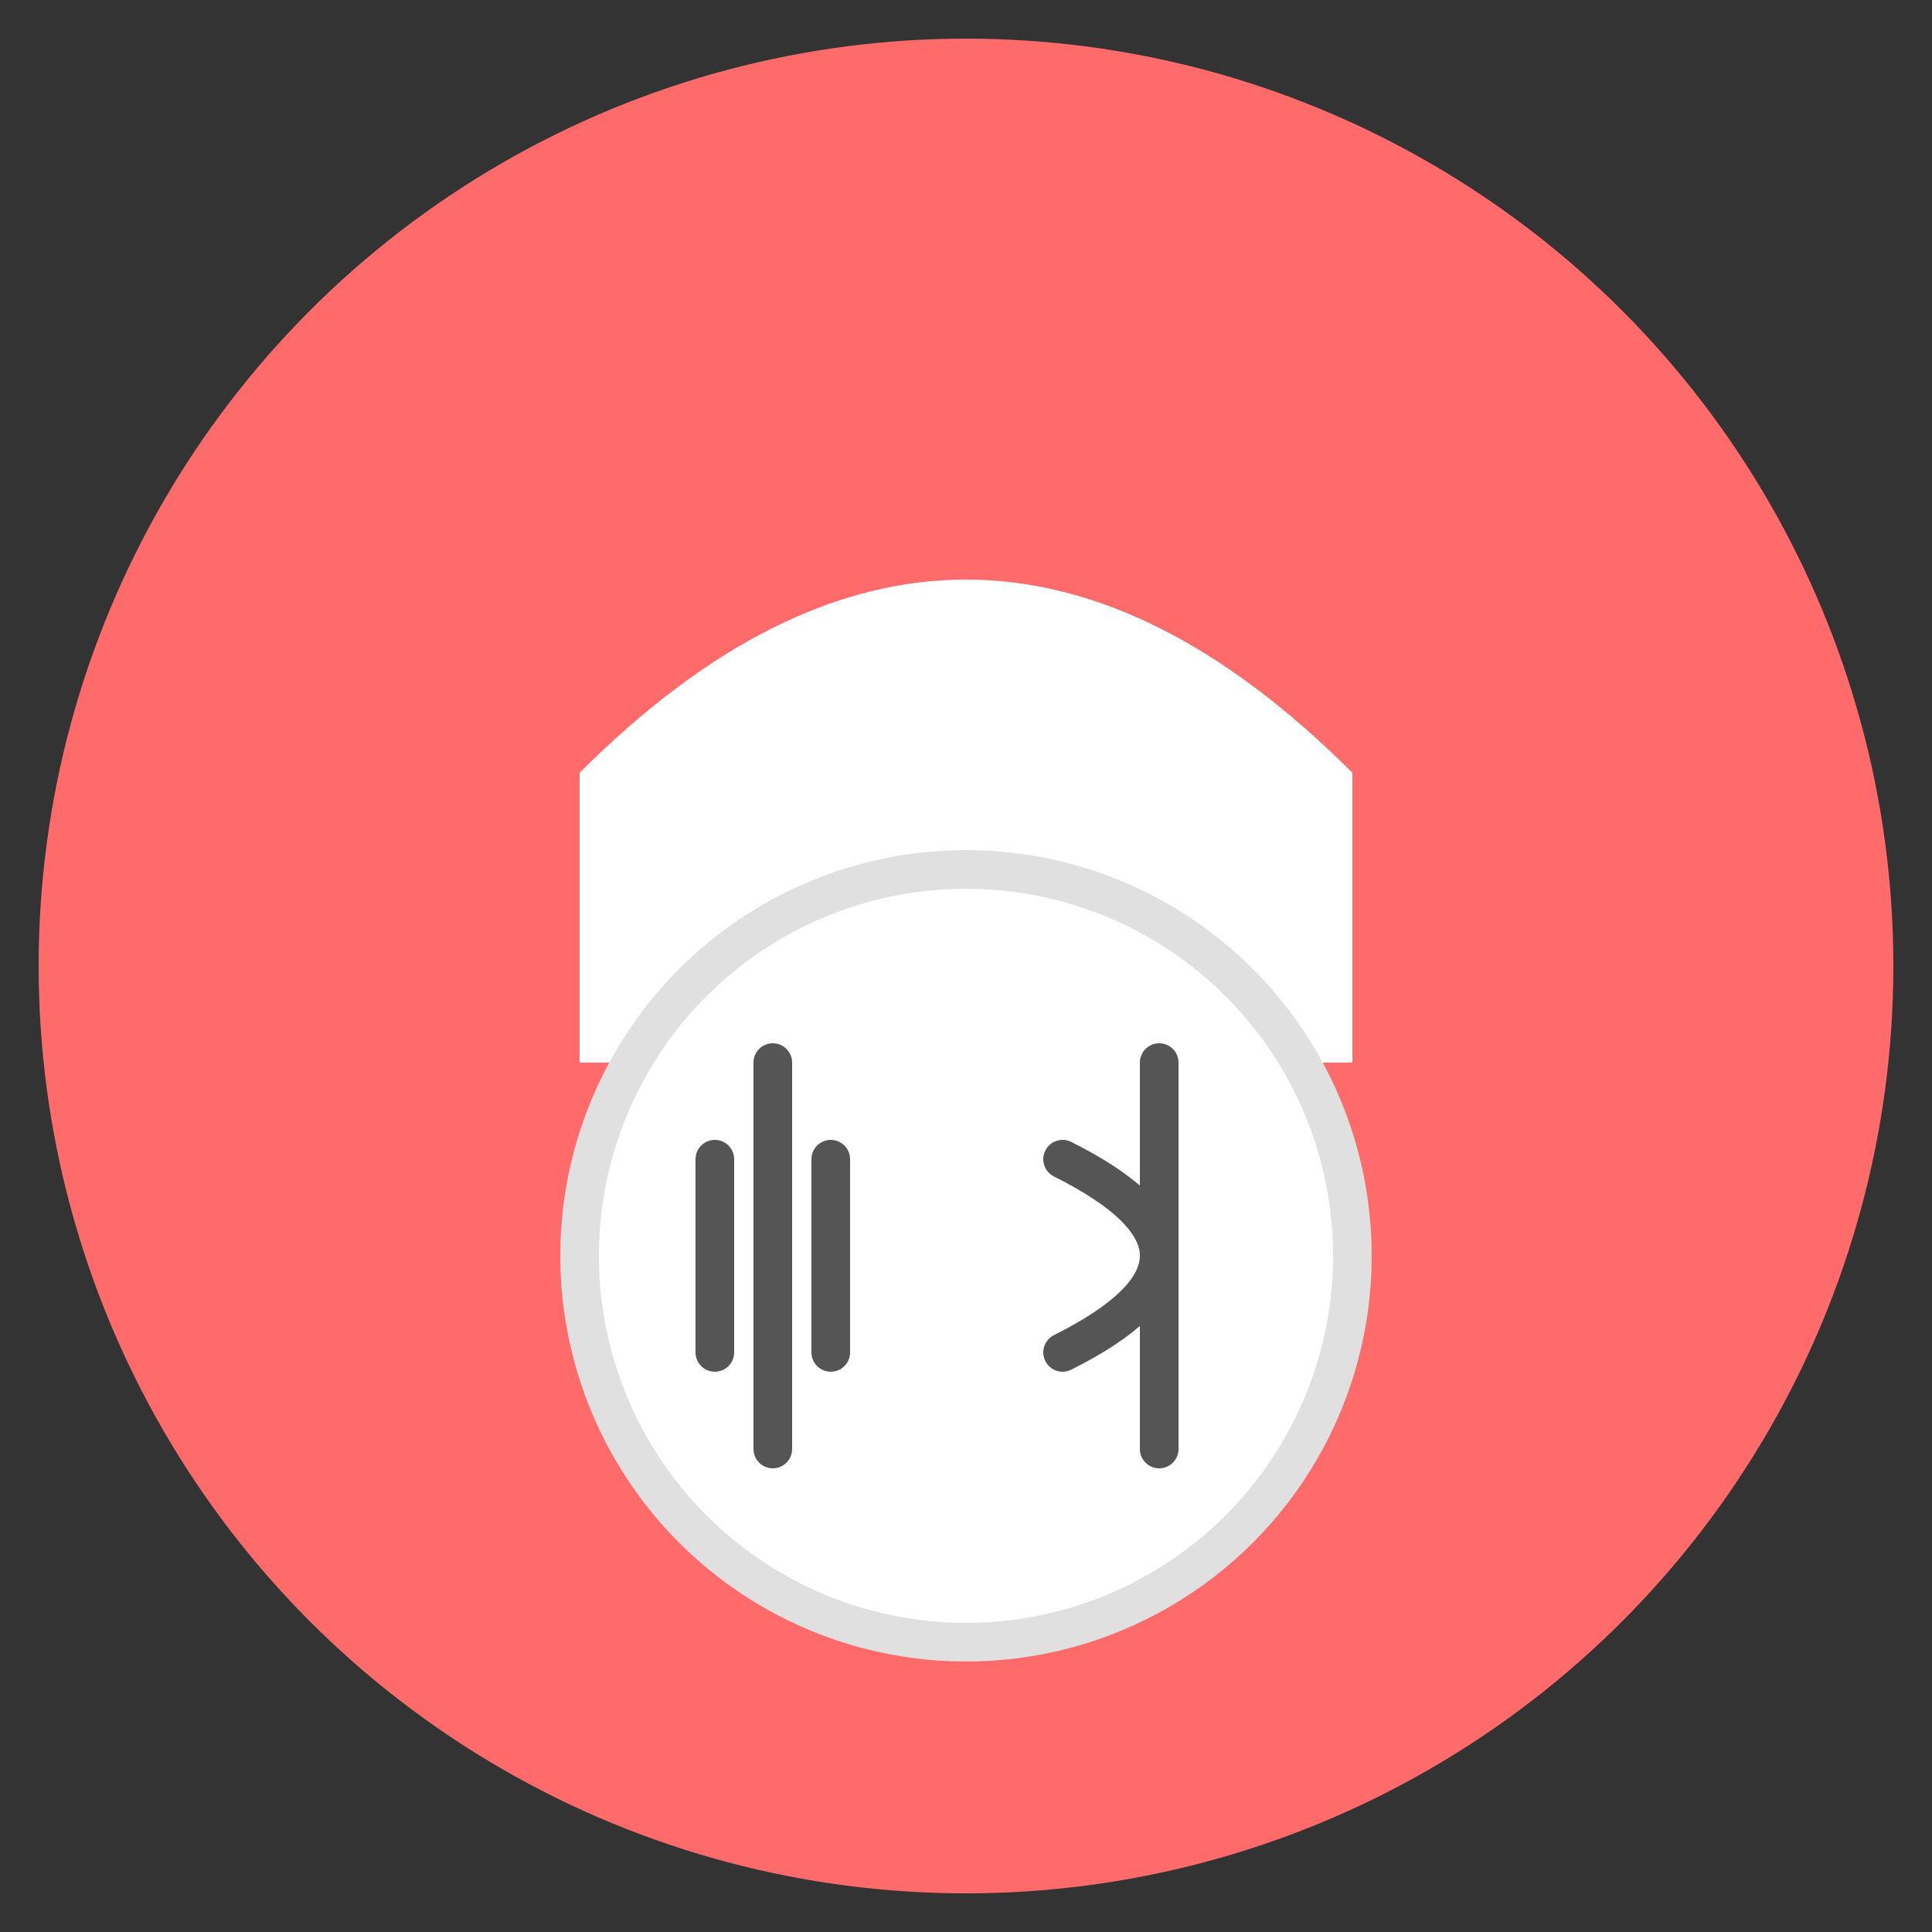 <svg xmlns="http://www.w3.org/2000/svg" viewBox="0 0 100 100">
  <rect x="0" y="0" width="100" height="100" fill="#333333" stroke="none"/>
  <!-- Background circle -->
  <circle cx="50" cy="50" r="48" fill="#ff6b6b" />
  
  <!-- Chef hat -->
  <path d="M30 40 Q50 20 70 40 L70 55 L30 55 L30 40 Z" fill="white" />
  
  <!-- Plate -->
  <circle cx="50" cy="65" r="20" fill="white" stroke="#e0e0e0" stroke-width="2" />
  
  <!-- Fork -->
  <path d="M40 55 L40 75 M37 60 L37 70 M43 60 L43 70" stroke="#555" stroke-width="2" stroke-linecap="round" />
  
  <!-- Knife -->
  <path d="M60 55 L60 75 M55 60 Q65 65 55 70" stroke="#555" stroke-width="2" stroke-linecap="round" fill="none" />
</svg>